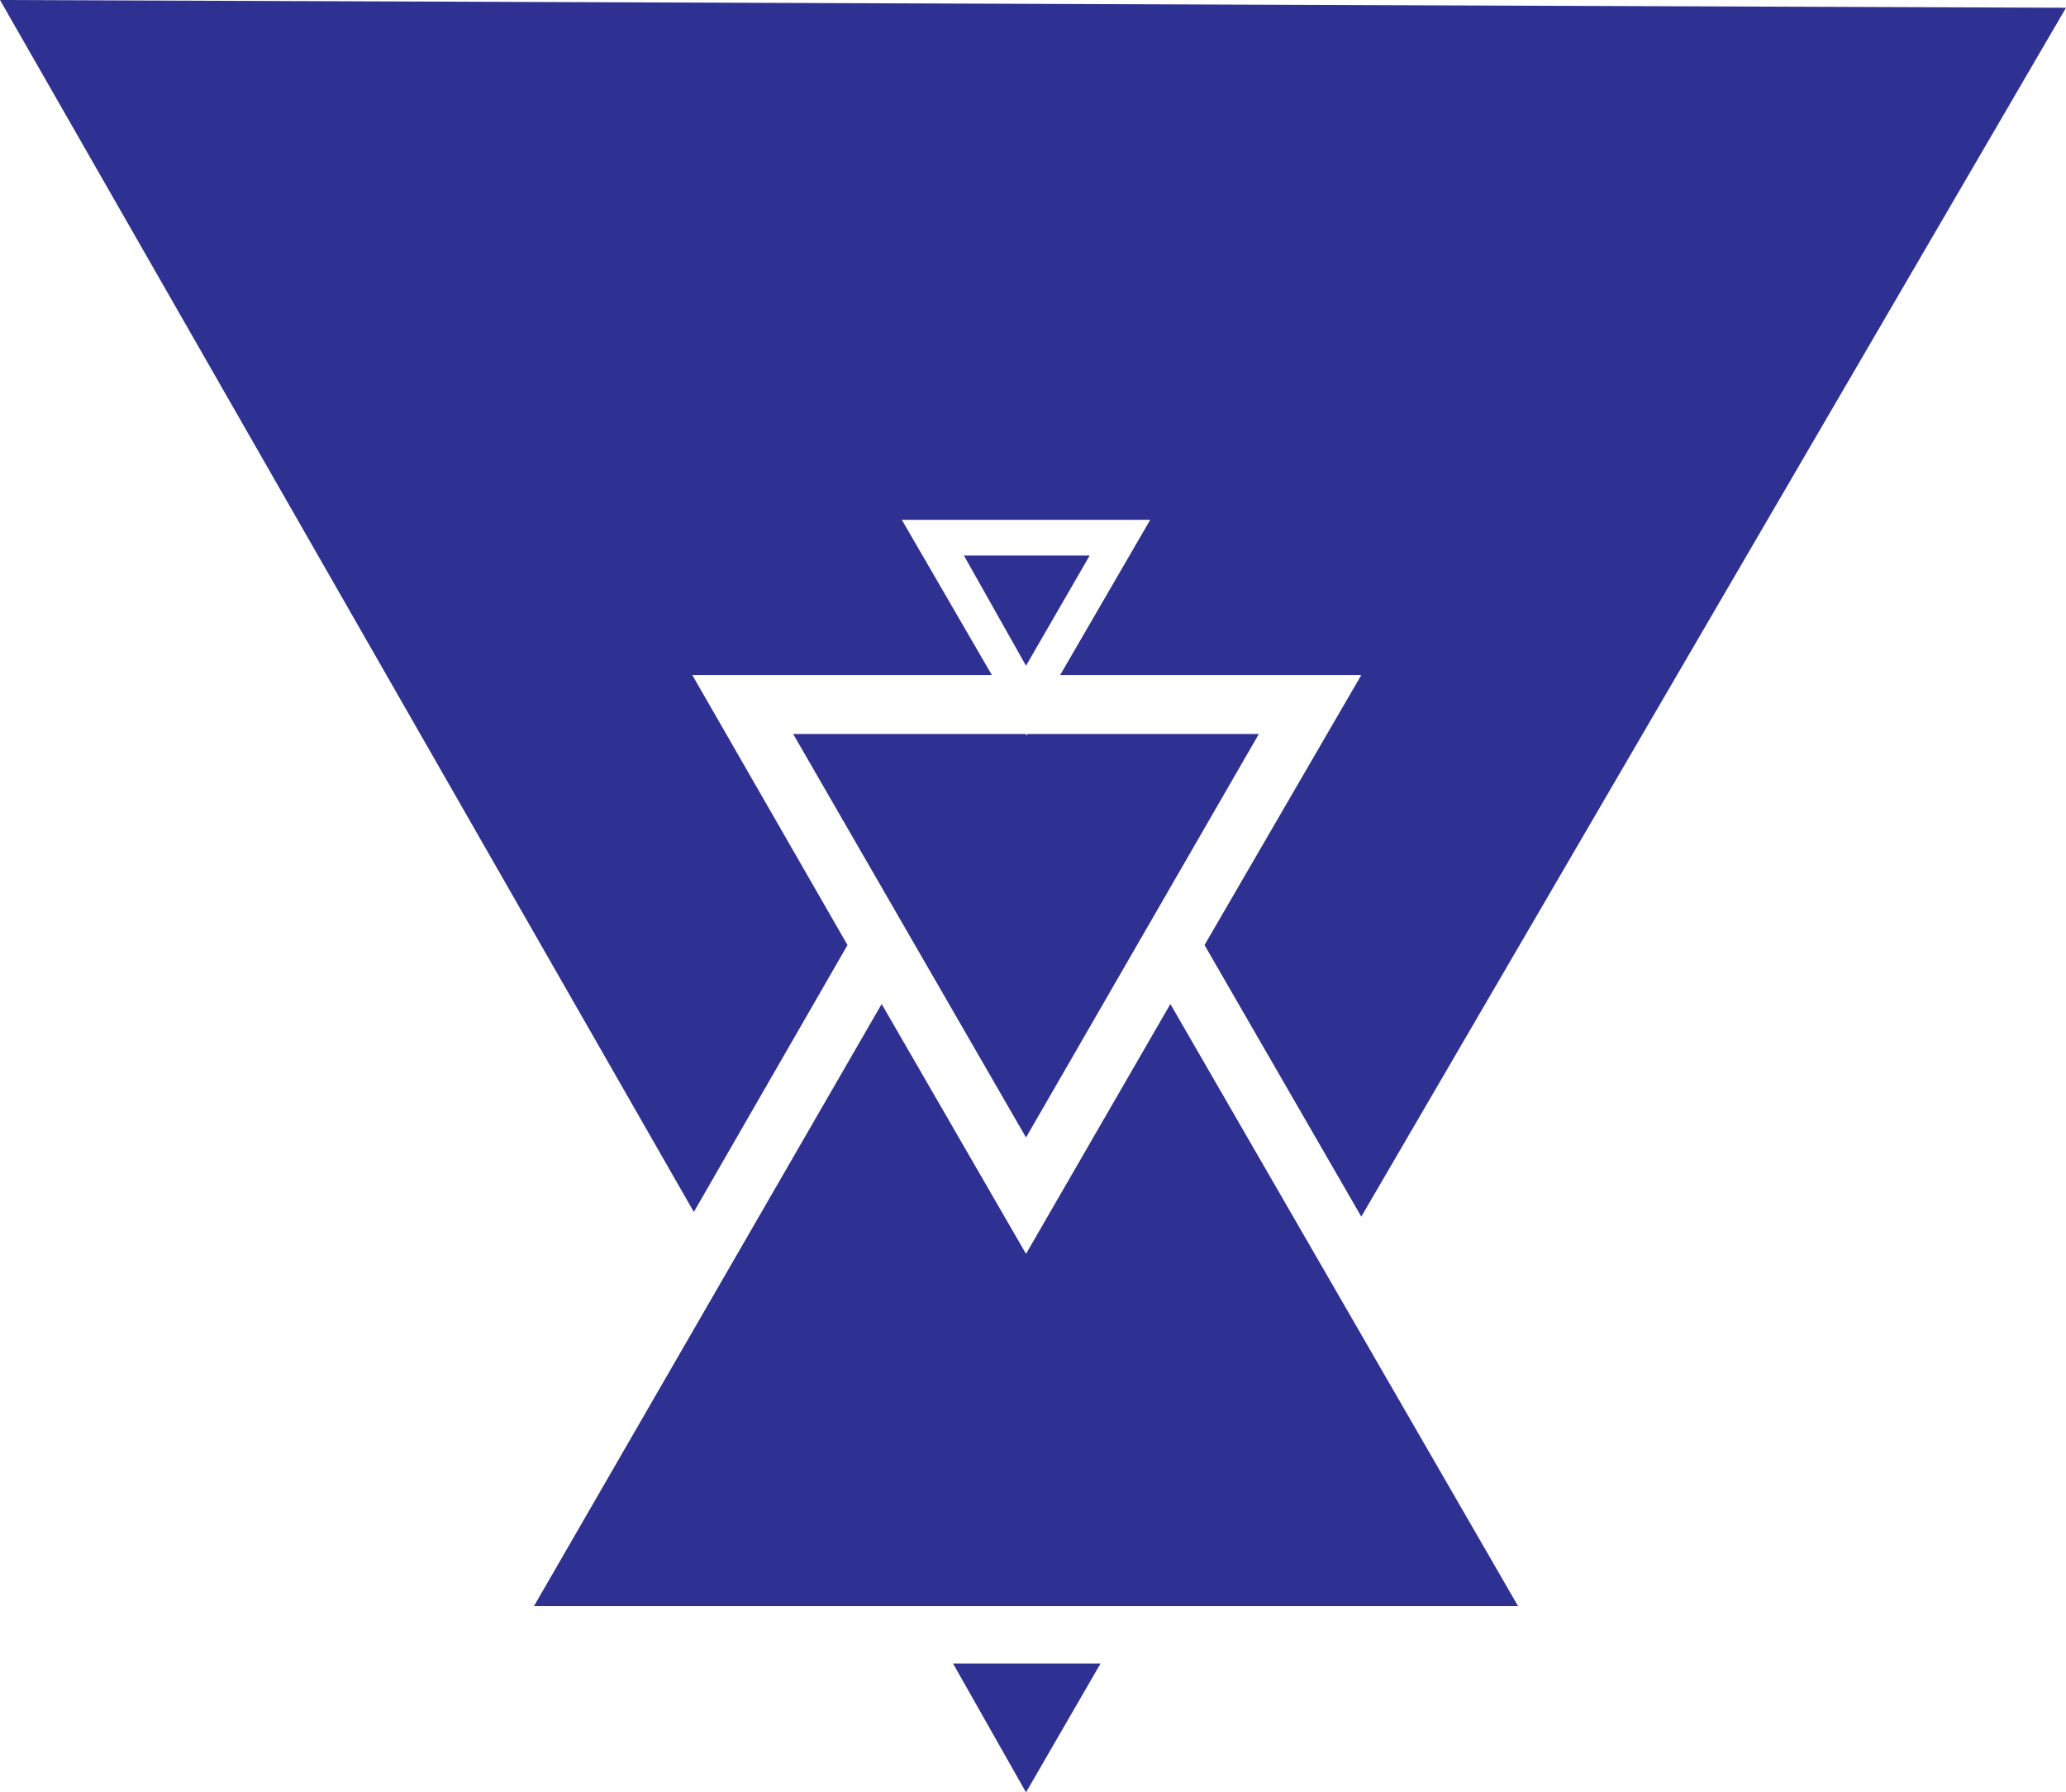 <svg id="Layer_1" data-name="Layer 1" xmlns="http://www.w3.org/2000/svg" viewBox="0 0 13.31 11.55"><defs><style>.cls-1{fill:#2e3192;}</style></defs><polygon class="cls-1" points="7.09 10.72 6.14 10.72 6.61 11.55 7.09 10.72"/><polygon class="cls-1" points="0 0 4.47 7.81 5.46 6.09 4.46 4.35 6.39 4.35 5.81 3.35 7.41 3.35 6.83 4.35 8.77 4.35 7.76 6.09 8.77 7.84 13.31 0.05 0 0"/><polygon class="cls-1" points="5.68 6.47 3.44 10.35 9.78 10.35 7.54 6.47 6.61 8.08 5.68 6.47"/><polygon class="cls-1" points="6.61 4.73 5.11 4.73 6.61 7.33 8.11 4.73 6.62 4.73 6.61 4.74 6.61 4.73"/><polygon class="cls-1" points="7.02 3.58 6.21 3.58 6.61 4.29 7.02 3.58"/></svg>